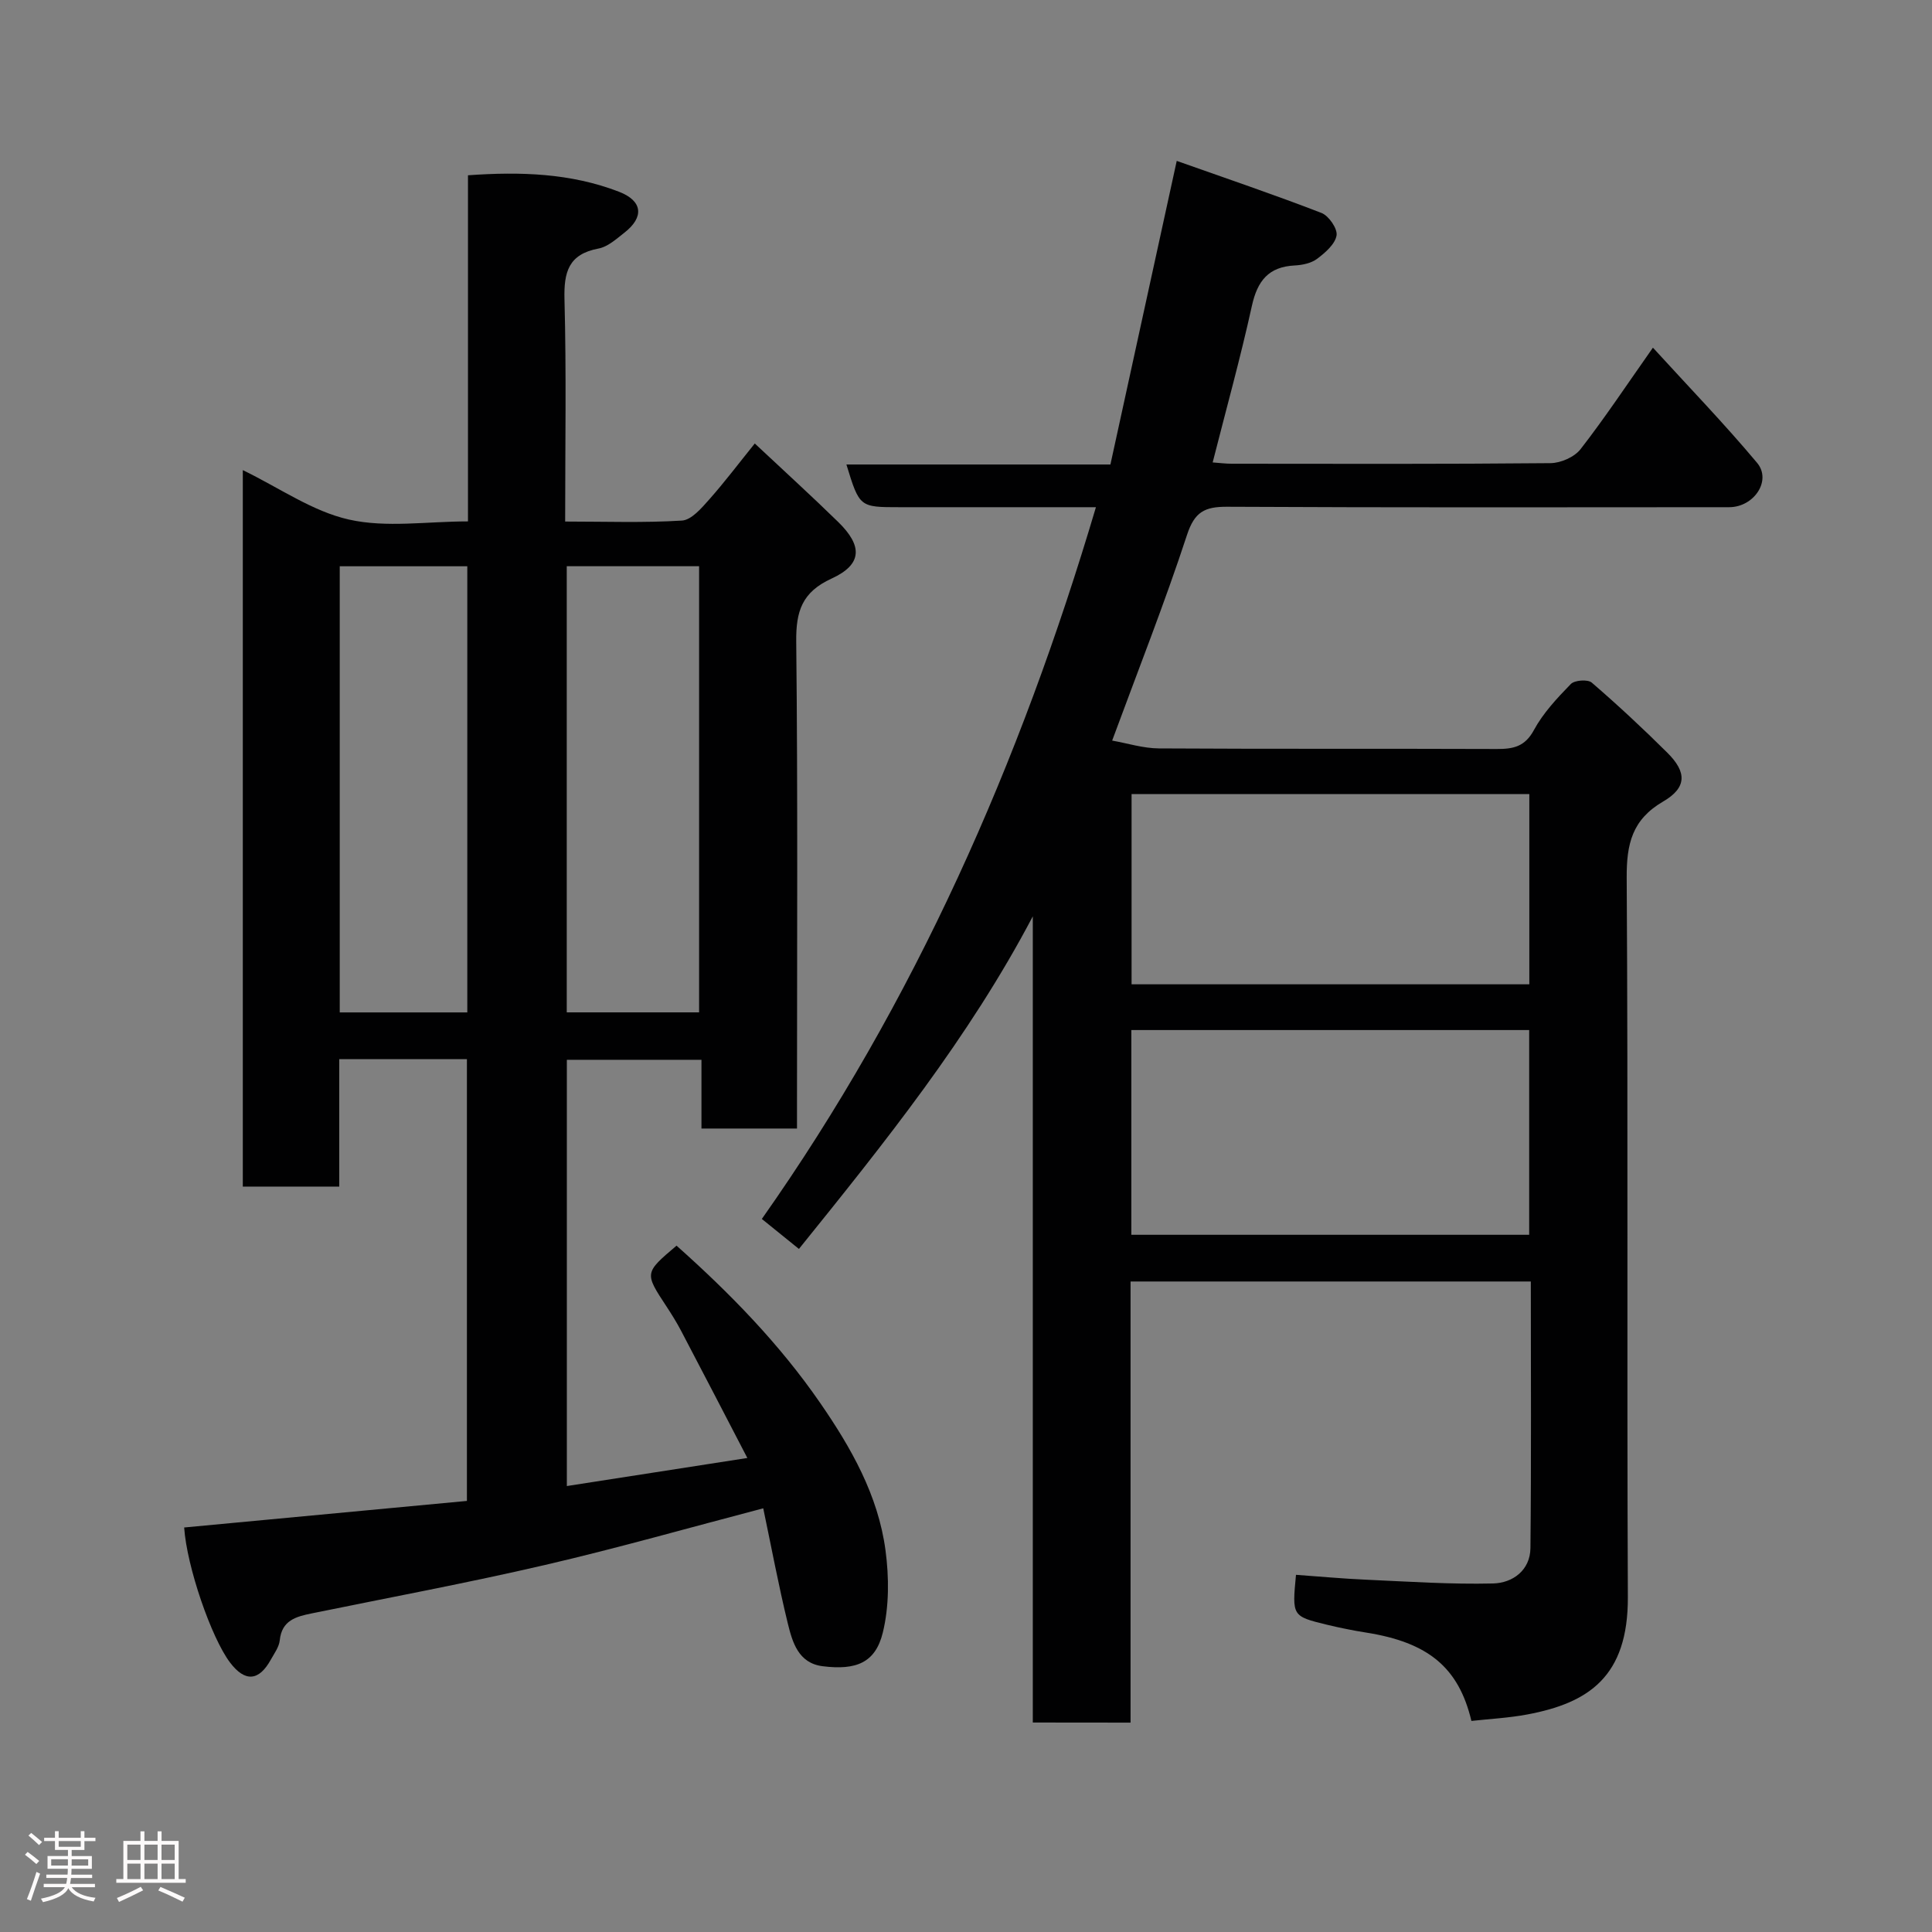 <svg enable-background="new 0 0 400 400" viewBox="0 0 400 400" xmlns="http://www.w3.org/2000/svg"><rect x="0" y="0" width="400" height="400" fill="#808080" stroke="none"/><path d="m5.17 384 .55-.58c.85.61 1.65 1.24 2.4 1.87l-.59.64c-.83-.73-1.62-1.38-2.36-1.93m1.22 9.53-.82-.34c.71-1.76 1.37-3.64 1.98-5.63.24.13.5.25.76.36-.6 1.67-1.24 3.54-1.92 5.61m-.5-13.5.57-.54c.56.44 1.31 1.06 2.26 1.87l-.64.64c-.68-.66-1.41-1.32-2.19-1.97m3.25.46h2.24v-1.36h.77v1.36h4.57v-1.36h.76v1.36h2.28v.69h-2.28v1.84h-2.64v1.26h4.18v2.64h-4.21c0 .45-.02.86-.05 1.21h4.32v.69h-4.38c-.04.34-.1.75-.19 1.22h5.15v.69h-4.82c.87 1.19 2.51 1.92 4.93 2.19-.17.31-.3.57-.37.76-2.77-.49-4.52-1.41-5.26-2.76-.56 1.26-2.3 2.23-5.24 2.9-.12-.24-.26-.48-.43-.72 2.73-.55 4.38-1.34 4.96-2.38h-4.38v-.69h4.65c.1-.38.17-.79.21-1.22h-4.32v-.69h4.4c.03-.34.05-.75.05-1.21h-4.2v-2.64h4.23v-1.26h-2.69v-1.84h-2.24zm1.46 4.46v1.29h3.45c.01-.4.02-.57.01-.53v-.32-.45h-3.46zm1.55-2.59h4.57v-1.19h-4.57zm6.11 2.59h-3.42v.77c-.02.19-.01.37-.02.53h3.44z" fill="#fcfafa"/><path d="m32.63 379.16h.82v1.98h3.54v7.89h1.46v.78h-14.37v-.78h1.46v-7.89h3.54v-1.98h.82v1.98h2.73zm-3.49 11.48.5.73c-1.61.82-3.28 1.63-5 2.41-.13-.27-.28-.55-.44-.82 1.75-.72 3.4-1.49 4.94-2.32m-2.78-5.55h2.73v-3.18h-2.73zm0 3.95h2.73v-3.2h-2.73zm3.54-3.95h2.73v-3.18h-2.73zm0 3.95h2.73v-3.2h-2.73zm7.89 4.68c-1.84-.92-3.51-1.7-5.02-2.32l.45-.73c1.89.8 3.57 1.55 5.04 2.23zm-1.62-11.81h-2.73v3.18h2.73zm-2.73 7.13h2.73v-3.2h-2.73z" fill="#fcfafa"/><g fill="#010102"><path d="m213.83 356.63c0-55.87 0-111.39 0-166.91-13.23 25.16-30.8 47.01-48.42 68.86-2.24-1.81-4.64-3.76-7.68-6.21 31.67-44.93 53.49-94.48 69.17-147.36-13.72 0-27.18 0-40.65 0-8.3 0-8.3 0-11.01-8.84h54.66c4.49-20.57 8.96-41.01 13.73-62.86 10.1 3.58 20.12 6.97 29.97 10.78 1.51.58 3.36 3.28 3.12 4.66-.31 1.81-2.34 3.56-4.02 4.83-1.21.91-3.04 1.3-4.63 1.38-5.44.27-7.74 3.19-8.88 8.37-2.37 10.78-5.33 21.42-8.12 32.41 1.4.1 2.68.27 3.96.27 21.99.02 43.99.09 65.98-.12 2.13-.02 4.96-1.26 6.23-2.9 5-6.43 9.52-13.25 14.98-21.01 7.41 8.12 14.78 15.74 21.57 23.85 3.06 3.66-.64 9.17-5.78 9.18-34.66.02-69.32.09-103.97-.09-4.62-.02-6.72 1.06-8.28 5.82-4.61 14.06-10.06 27.85-15.5 42.59 3.18.56 6.42 1.6 9.67 1.62 23.33.14 46.65.03 69.98.12 3.37.01 5.8-.46 7.66-3.9 1.91-3.54 4.81-6.63 7.65-9.55.79-.81 3.51-1 4.33-.3 5.39 4.65 10.6 9.5 15.65 14.52 4.07 4.03 4.06 7.24-.87 10.11-6.42 3.74-7.58 8.78-7.54 15.76.31 49.65.02 99.31.24 148.96.07 16.54-8.21 21.92-20.81 24.29-3.83.72-7.77.92-11.58 1.34-2.64-11.1-8.97-16.26-21.78-18.29-2.73-.43-5.45-.98-8.14-1.63-7.22-1.76-7.21-1.79-6.4-10.33 4.82.34 9.67.8 14.52 1.01 8.76.39 17.54.99 26.29.78 4.04-.1 7.68-2.71 7.73-7.33.19-18.3.08-36.59.08-55.19-27.74 0-55.12 0-82.87 0v91.33c-6.68-.02-13.07-.02-20.24-.02zm20.4-100.98h82.37c0-14.4 0-28.44 0-42.39-27.65 0-54.9 0-82.37 0zm82.4-51.86c0-13.48 0-26.52 0-39.39-27.74 0-55.11 0-82.35 0v39.39z"/><path d="m38.13 316.25c19.63-1.84 38.92-3.66 58.54-5.5 0-30.41 0-60.8 0-91.47-8.68 0-17.28 0-26.43 0v26.39c-6.93 0-13.32 0-19.97 0 0-49.2 0-98.29 0-148.34 7.61 3.7 14.44 8.55 21.98 10.24 7.73 1.74 16.15.38 24.64.38 0-24.04 0-47.64 0-71.66 10.89-.78 21.29-.44 31.27 3.41 4.91 1.9 5.24 5.25 1.12 8.47-1.66 1.3-3.44 2.93-5.38 3.29-6.2 1.17-7.18 4.86-7.03 10.54.4 15.12.14 30.27.14 45.98 8.3 0 16.26.29 24.17-.2 1.97-.12 4.05-2.56 5.62-4.33 3.26-3.67 6.22-7.61 9.47-11.63 5.96 5.59 11.7 10.81 17.25 16.23 5.14 5.01 5 8.82-1.34 11.73-6.12 2.8-7.4 6.75-7.33 13.06.34 31.66.16 63.33.16 95v5.81c-6.63 0-13.02 0-19.78 0 0-4.61 0-9.22 0-14.23-9.41 0-18.47 0-27.87 0v88.25c12.04-1.87 24.16-3.76 37.37-5.81-4.77-9.18-9.22-17.77-13.72-26.34-.91-1.73-1.95-3.4-3.02-5.03-4.57-6.95-4.59-6.94 2.08-12.59 11.02 9.81 21.3 20.33 29.73 32.55 6.43 9.31 12.01 19.14 13.53 30.5.75 5.59.77 11.63-.55 17.05-1.52 6.22-5.47 7.86-12.48 6.97-5.02-.64-6.24-4.97-7.2-8.88-1.92-7.88-3.41-15.87-5.08-23.81-15.36 4.02-30.18 8.25-45.18 11.73-16.02 3.72-32.2 6.73-48.32 10.03-3.23.66-6.18 1.43-6.6 5.57-.14 1.37-1.12 2.69-1.83 3.97-2.49 4.52-5.37 4.71-8.47.62-3.88-5.14-8.95-19.86-9.49-27.95zm79.21-199.02v92.37h27.4c0-30.98 0-61.56 0-92.37-9.17 0-18.1 0-27.4 0zm-47 .01v92.37h26.41c0-30.98 0-61.56 0-92.37-8.85 0-17.44 0-26.41 0z"/></g></svg>